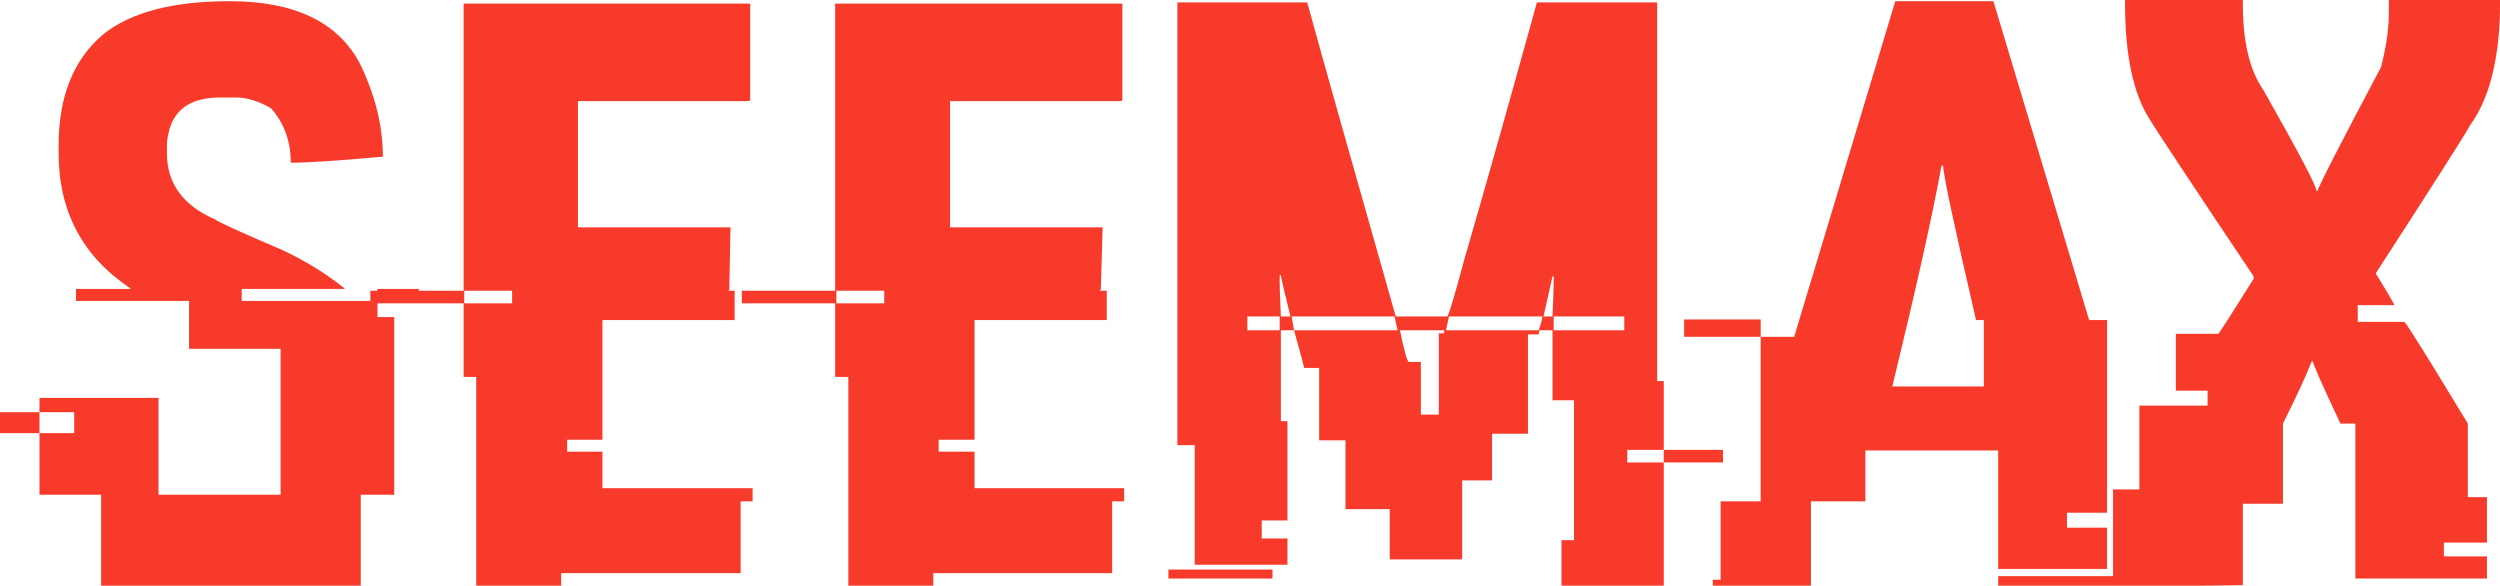 <svg data-v-423bf9ae="" xmlns="http://www.w3.org/2000/svg" viewBox="0 0 256.118 60" class="font"><!----><!----><!----><g data-v-423bf9ae="" id="2de90872-6ae9-44e8-9556-a99aed550a70" fill="#F83A2A" transform="matrix(6.129,0,0,6.129,3.126,-11.89)"><path d="M3.33 1.96L3.33 1.96Q4.96 1.96 5.51 3.01L5.51 3.01Q5.89 3.80 5.89 4.56L5.89 4.56L5.88 4.56Q4.76 4.66 4.35 4.66L4.35 4.66Q4.35 4.12 4.02 3.75L4.02 3.75Q3.71 3.57 3.44 3.57L3.44 3.57L3.17 3.57Q2.47 3.57 2.32 4.11L2.32 4.11Q2.28 4.27 2.28 4.35L2.28 4.35L2.28 4.50Q2.28 5.26 3.09 5.61L3.09 5.61Q3.16 5.67 4.21 6.12L4.21 6.12Q4.77 6.38 5.25 6.76L5.25 6.76L5.25 6.77L3.53 6.77L3.53 6.97L5.80 6.97L5.80 7.24L6.08 7.24L6.08 10.21L5.52 10.21L5.52 11.73L1.18 11.73L1.18 10.21L0.15 10.21L0.15 9.18L0.73 9.18L0.73 8.83L0.15 8.83L0.15 8.59L2.14 8.59L2.14 10.21L4.18 10.21L4.18 7.77L2.65 7.77L2.65 6.97L0.76 6.97L0.76 6.77L1.67 6.77L1.67 6.76Q0.47 5.96 0.47 4.50L0.47 4.50L0.47 4.37Q0.47 3.14 1.22 2.51L1.22 2.51Q1.91 1.96 3.33 1.96ZM5.80 6.97L5.80 6.77L6.49 6.77L6.49 6.97L5.80 6.97ZM-0.51 9.18L-0.51 8.83L0.15 8.83L0.15 9.18L-0.51 9.18ZM7.24 6.80L7.24 2.00L12.03 2.00L12.03 3.60Q12.03 3.63 12.00 3.63L12.00 3.63L9.15 3.63L9.15 5.74L11.70 5.74L11.70 5.76Q11.70 5.84 11.68 6.79L11.68 6.79Q11.66 6.79 11.66 6.80L11.66 6.80L11.77 6.80L11.77 7.29L9.56 7.29L9.56 9.29L8.97 9.29L8.97 9.49L9.56 9.49L9.56 10.10L12.07 10.10L12.07 10.32L11.87 10.32L11.87 11.52L8.87 11.52L8.87 11.73L7.45 11.73L7.45 8.24L7.24 8.24L7.24 7.01L5.68 7.01L5.68 6.80L7.24 6.80ZM8.05 6.80L7.25 6.80L7.25 7.01L8.05 7.01L8.05 6.80ZM13.45 6.80L13.45 2.00L18.25 2.00L18.25 3.60Q18.25 3.63 18.21 3.63L18.21 3.63L15.37 3.63L15.37 5.74L17.92 5.74L17.92 5.76Q17.92 5.84 17.89 6.79L17.89 6.79Q17.87 6.79 17.87 6.80L17.87 6.80L17.99 6.80L17.99 7.29L15.78 7.29L15.78 9.29L15.18 9.29L15.18 9.49L15.78 9.49L15.78 10.10L18.28 10.10L18.28 10.32L18.08 10.32L18.08 11.52L15.09 11.52L15.09 11.73L13.67 11.73L13.67 8.24L13.45 8.24L13.45 7.01L11.89 7.01L11.89 6.80L13.45 6.80ZM14.27 6.80L13.47 6.80L13.47 7.01L14.27 7.01L14.27 6.80ZM19.17 9.38L19.17 1.98L21.34 1.98Q21.70 3.29 22.82 7.23L22.82 7.23L23.68 7.23Q23.71 7.23 23.96 6.30L23.96 6.30Q24.50 4.44 25.18 1.98L25.18 1.98L27.19 1.98L27.19 8.31L27.30 8.31L27.30 9.46L26.69 9.46L26.69 9.67L27.30 9.67L27.30 11.73L25.59 11.73L25.59 10.97L25.80 10.97L25.80 8.63L25.44 8.63L25.44 7.46L25.22 7.46L25.21 7.53L25.03 7.53L25.03 9.19L24.43 9.19L24.43 9.97L23.93 9.97L23.93 11.29L22.72 11.29L22.72 10.45L21.98 10.45L21.98 9.30L21.54 9.30L21.54 8.09L21.29 8.09Q21.27 8.00 21.12 7.46L21.12 7.46L22.85 7.46L22.80 7.23L21.08 7.23L21.12 7.46L20.90 7.46L20.90 8.98L21.01 8.98L21.01 10.64L20.58 10.64L20.58 10.94L21.01 10.94L21.01 11.38L19.46 11.38L19.46 9.38L19.17 9.38ZM20.90 6.54L20.88 6.54L20.88 6.66Q20.88 6.81 20.90 7.23L20.90 7.23L21.06 7.23Q20.90 6.58 20.90 6.54L20.90 6.54ZM25.46 6.56L25.44 6.56L25.29 7.23L25.44 7.23Q25.46 6.82 25.46 6.62L25.46 6.62L25.46 6.56ZM20.88 7.23L20.34 7.23L20.34 7.46L20.88 7.46L20.88 7.23ZM25.27 7.23L23.71 7.23L23.66 7.46L25.21 7.46Q25.27 7.29 25.27 7.23L25.27 7.23ZM26.64 7.23L25.46 7.23L25.46 7.46L26.64 7.46L26.64 7.23ZM23.63 7.46L22.89 7.46Q23.00 7.99 23.04 7.99L23.04 7.99L23.24 7.99L23.24 8.87L23.54 8.87L23.54 7.51L23.63 7.51L23.63 7.46ZM27.30 9.67L27.30 9.46L28.29 9.46L28.29 9.67L27.30 9.67ZM19.02 11.61L19.02 11.46L20.76 11.46L20.76 11.61L19.02 11.61ZM29.48 7.57L31.17 1.96L32.81 1.96Q32.85 2.10 34.41 7.29L34.41 7.29L34.71 7.29L34.71 10.51L34.04 10.51L34.04 10.76L34.71 10.76L34.71 11.45L32.89 11.45L32.89 9.47L30.67 9.47L30.67 10.32L29.76 10.32L29.76 11.73L28.12 11.73L28.12 11.63L28.25 11.63L28.25 10.32L28.92 10.32L28.92 7.57L29.48 7.57ZM31.97 4.71L31.94 4.71L31.94 4.72Q31.73 5.89 31.12 8.40L31.12 8.40L32.65 8.40L32.65 7.29L32.52 7.29Q31.97 4.92 31.97 4.71L31.97 4.71ZM27.64 7.57L27.64 7.28L28.92 7.28L28.92 7.57L27.64 7.57ZM32.89 11.73L32.89 11.57L35.09 11.57L35.09 11.73L32.89 11.73ZM35.01 1.99L35.01 1.94L36.98 1.94L36.98 2.02Q36.98 2.95 37.32 3.44L37.32 3.44Q38.21 5.01 38.21 5.13L38.21 5.13L38.23 5.13Q38.23 5.06 39.29 3.06L39.29 3.06Q39.42 2.55 39.42 2.15L39.42 2.15L39.42 1.94L41.28 1.94L41.28 1.96Q41.28 3.34 40.78 4.03L40.78 4.03Q40.67 4.24 39.20 6.51L39.20 6.51Q39.51 7.01 39.51 7.04L39.51 7.04L38.90 7.04L38.90 7.32L39.68 7.32Q39.76 7.40 40.74 9.02L40.74 9.02L40.74 10.25L41.06 10.25L41.06 11.01L40.34 11.01L40.34 11.24L41.06 11.24L41.06 11.61L38.86 11.61L38.86 9.02L38.61 9.02Q38.15 8.04 38.15 7.98L38.15 7.98L38.13 7.98Q38.00 8.32 37.65 9.02L37.65 9.02L37.65 10.36L36.98 10.36L36.98 11.72Q36.48 11.73 36.24 11.73L36.24 11.73L34.97 11.73L34.81 11.72L34.81 10.12L35.25 10.12L35.25 8.72L36.39 8.72L36.39 8.47L35.86 8.47L35.86 7.52L36.57 7.52Q36.62 7.46 37.16 6.60L37.16 6.60L37.16 6.56Q35.56 4.17 35.42 3.93L35.42 3.93Q35.01 3.29 35.01 1.99L35.01 1.99Z"></path></g><!----><!----></svg>
